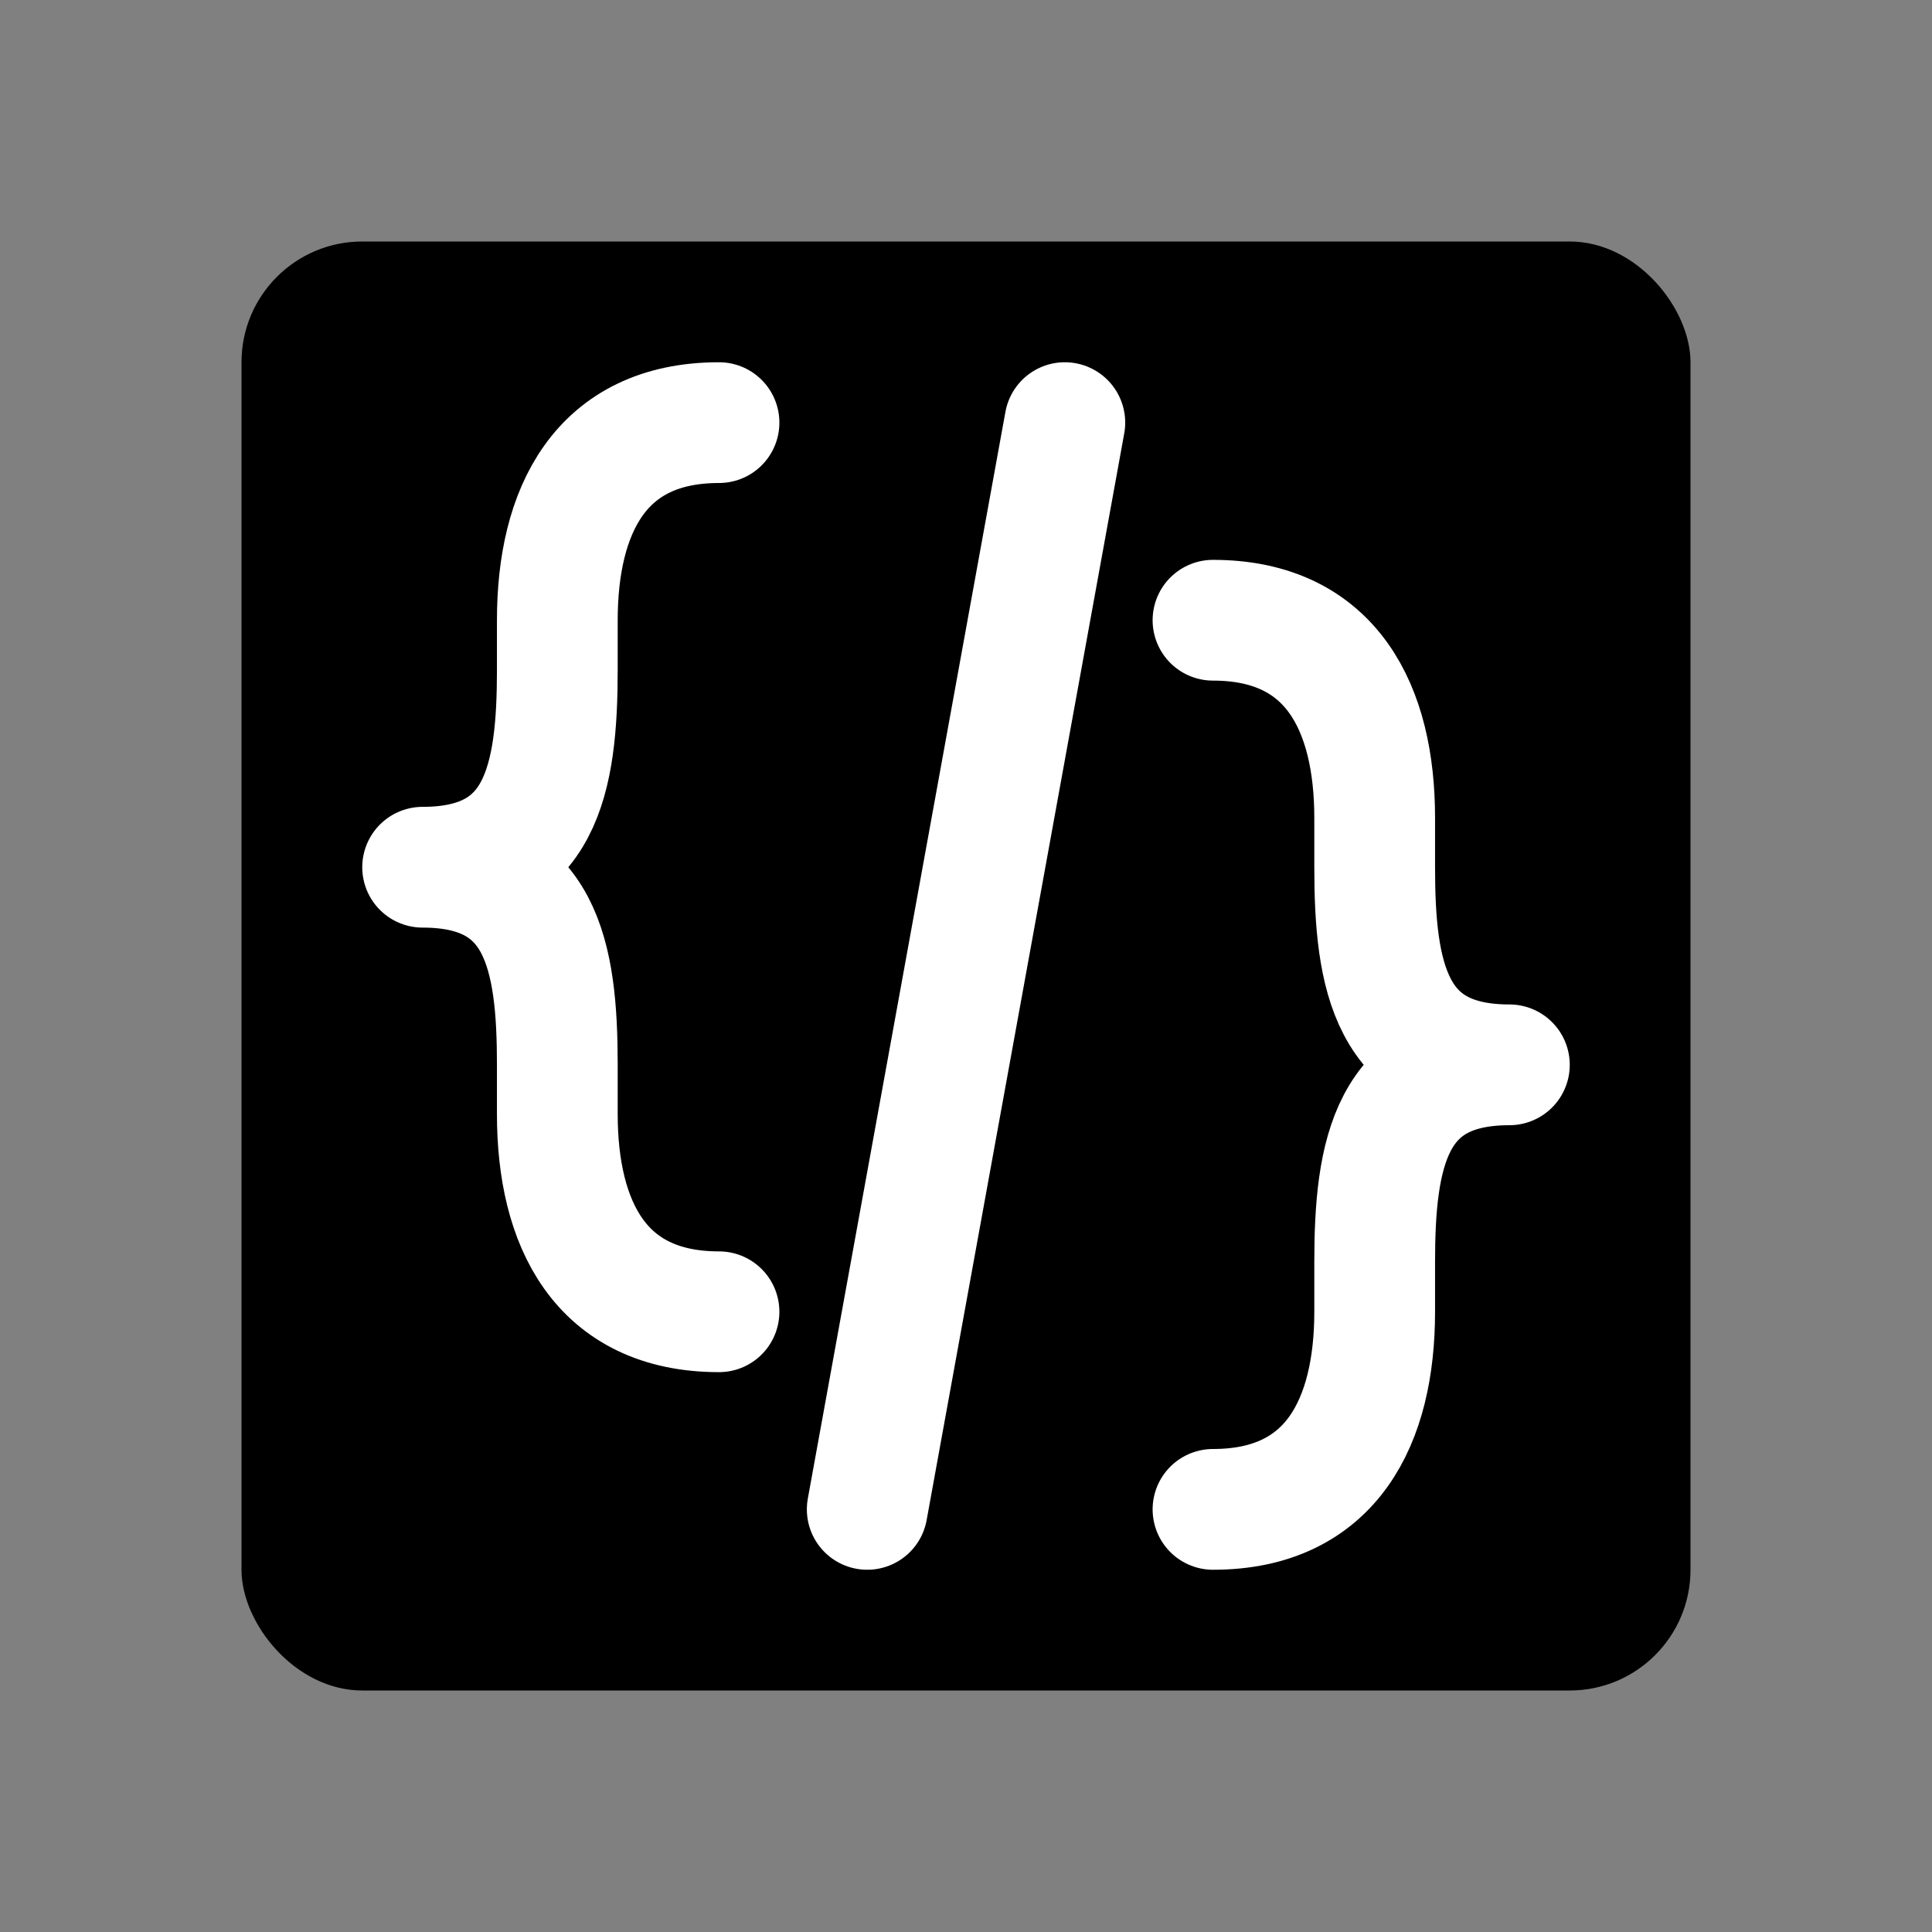 <svg width="32" height="32" viewBox="0 0 32 32" fill="none" xmlns="http://www.w3.org/2000/svg">
<rect x="0" y="0" width="32" height="32" fill="#808080" stroke="none"/>
<rect x="4" y="4" width="24" height="24" rx="2" fill="black"/>
<path d="M20.091 10.273C22.063 10.273 22.769 11.738 22.769 13.546V14.364C22.769 16.171 23.028 17.637 25 17.637C23.028 17.637 22.769 19.102 22.769 20.909V21.727C22.769 23.535 22.063 25 20.091 25" stroke="white" stroke-width="2" stroke-linecap="round" stroke-linejoin="round"/>
<path d="M11.909 7C9.937 7 9.231 8.465 9.231 10.273V11.091C9.231 12.898 8.972 14.364 7 14.364C8.972 14.364 9.231 15.829 9.231 17.636V18.454C9.231 20.262 9.937 21.727 11.909 21.727" stroke="white" stroke-width="2" stroke-linecap="round" stroke-linejoin="round"/>
<path d="M17.637 7L14.364 25" stroke="white" stroke-width="2" stroke-linecap="round" stroke-linejoin="round"/>
</svg>
